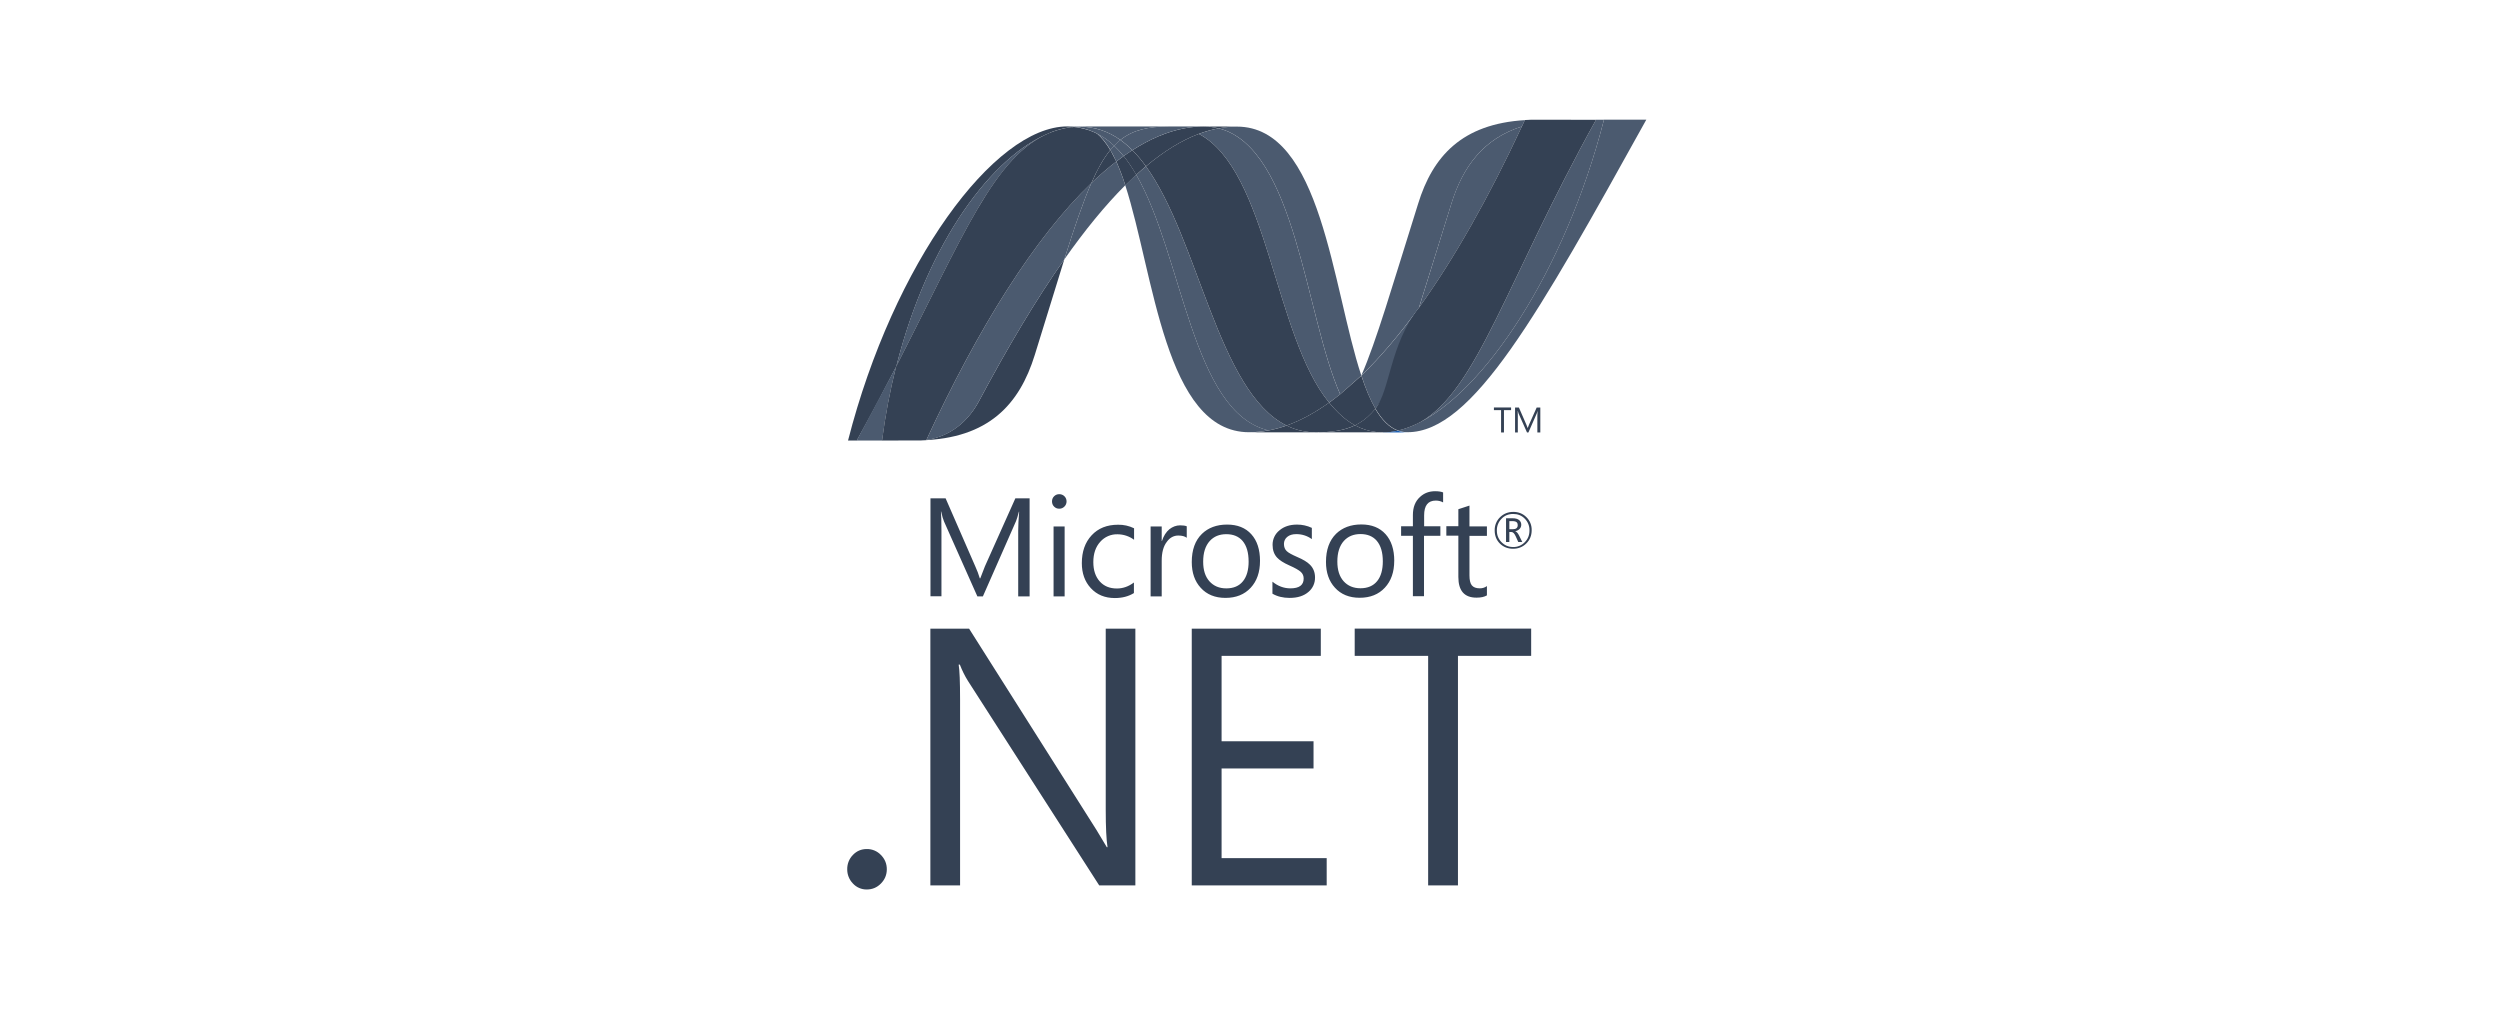 <svg width="164" height="67" viewBox="0 0 164 67" fill="none" xmlns="http://www.w3.org/2000/svg">
<path d="M99.127 26.905H98.66V28.369H98.47V26.905H98.001V26.731H99.127V26.905ZM101.04 28.369H100.851V27.271L100.866 26.953L100.816 27.112L100.264 28.369H100.171L99.617 27.122C99.595 27.068 99.578 27.011 99.567 26.953H99.561C99.568 27.06 99.571 27.166 99.569 27.273V28.369H99.388V26.733H99.64L100.138 27.877C100.167 27.941 100.192 28.006 100.212 28.073H100.219L100.298 27.871L100.806 26.734H101.045V28.37H101.044L101.04 28.369ZM99.561 34.449C99.561 34.36 99.538 34.296 99.487 34.254C99.432 34.21 99.336 34.185 99.204 34.185H99.013V34.716H99.243C99.456 34.716 99.562 34.627 99.562 34.449H99.561ZM99.861 35.555H99.598L99.43 35.181C99.345 34.995 99.254 34.901 99.154 34.901H99.013V35.555H98.796V33.998H99.229C99.422 33.998 99.568 34.04 99.667 34.128C99.708 34.164 99.741 34.209 99.763 34.26C99.785 34.311 99.795 34.366 99.794 34.421C99.796 34.522 99.759 34.62 99.69 34.693C99.612 34.774 99.511 34.828 99.402 34.846V34.852C99.48 34.873 99.573 34.968 99.657 35.14L99.86 35.553L99.861 35.555ZM100.333 34.792C100.336 34.649 100.31 34.508 100.256 34.375C100.203 34.243 100.124 34.123 100.023 34.023C99.816 33.81 99.563 33.716 99.265 33.716C98.95 33.716 98.701 33.819 98.498 34.033C98.398 34.134 98.32 34.254 98.268 34.386C98.216 34.518 98.191 34.659 98.194 34.801C98.194 35.119 98.3 35.37 98.509 35.577C98.718 35.783 98.968 35.885 99.265 35.885C99.405 35.888 99.545 35.861 99.675 35.808C99.805 35.754 99.923 35.674 100.021 35.573C100.229 35.366 100.333 35.109 100.333 34.801V34.792ZM100.478 34.786C100.478 35.129 100.36 35.417 100.127 35.649C99.893 35.881 99.603 35.999 99.258 35.999C98.914 35.999 98.623 35.884 98.394 35.659C98.165 35.433 98.051 35.142 98.051 34.794C98.047 34.634 98.076 34.475 98.136 34.326C98.196 34.178 98.286 34.044 98.4 33.932C98.632 33.705 98.922 33.58 99.269 33.58C99.607 33.58 99.893 33.691 100.123 33.916C100.24 34.028 100.332 34.163 100.393 34.312C100.454 34.462 100.483 34.623 100.478 34.785V34.786ZM67.542 39.122H66.794V34.809C66.794 34.467 66.816 34.054 66.857 33.564H66.841C66.763 33.85 66.708 34.058 66.651 34.186L64.478 39.122H64.115L61.93 34.213C61.868 34.076 61.804 33.856 61.739 33.555H61.724C61.747 33.813 61.759 34.23 61.759 34.809V39.114H61.039V32.69H62.032L63.986 37.17C64.1 37.419 64.197 37.676 64.275 37.939H64.306L64.611 37.151L66.607 32.691H67.542L67.543 39.115L67.542 39.122ZM69.84 39.122H69.114V34.535H69.84V39.122ZM69.966 32.891C69.967 32.954 69.955 33.017 69.931 33.076C69.907 33.135 69.87 33.188 69.825 33.232C69.73 33.326 69.62 33.371 69.486 33.371C69.352 33.371 69.244 33.327 69.151 33.236C69.058 33.145 69.012 33.031 69.012 32.891C69.011 32.828 69.022 32.765 69.046 32.707C69.07 32.649 69.106 32.596 69.151 32.553C69.244 32.462 69.356 32.418 69.486 32.418C69.617 32.418 69.733 32.462 69.825 32.553C69.87 32.596 69.906 32.649 69.93 32.707C69.955 32.765 69.967 32.828 69.966 32.891H69.966ZM74.378 38.909C74.029 39.125 73.613 39.232 73.132 39.232C72.48 39.232 71.955 39.014 71.554 38.578C71.164 38.154 70.968 37.609 70.968 36.938C70.968 36.187 71.181 35.578 71.611 35.116C72.042 34.654 72.613 34.422 73.343 34.422C73.707 34.415 74.068 34.495 74.395 34.655V35.409C74.081 35.177 73.702 35.051 73.312 35.049C73.1 35.042 72.888 35.083 72.692 35.167C72.497 35.251 72.322 35.378 72.18 35.538C71.876 35.872 71.722 36.316 71.722 36.872C71.722 37.406 71.863 37.828 72.142 38.14C72.421 38.452 72.795 38.605 73.267 38.605C73.665 38.605 74.037 38.474 74.385 38.212V38.909H74.378ZM77.852 35.279C77.723 35.18 77.539 35.131 77.296 35.131C77 35.131 76.745 35.265 76.551 35.534C76.314 35.836 76.208 36.251 76.208 36.783V39.122H75.48V34.535H76.208V35.488H76.225C76.333 35.153 76.498 34.895 76.718 34.713C76.924 34.554 77.159 34.462 77.415 34.462C77.609 34.462 77.753 34.483 77.851 34.525V35.288L77.852 35.279ZM81.909 36.836C81.909 36.248 81.777 35.8 81.515 35.486C81.26 35.19 80.903 35.042 80.445 35.042C79.992 35.042 79.629 35.192 79.358 35.491C79.071 35.81 78.928 36.262 78.928 36.847C78.928 37.403 79.064 37.826 79.339 38.134C79.615 38.441 79.983 38.598 80.445 38.598C80.923 38.598 81.29 38.44 81.54 38.127C81.787 37.822 81.91 37.389 81.91 36.828L81.909 36.836ZM82.656 36.802C82.656 37.532 82.452 38.12 82.044 38.559C81.636 38.999 81.084 39.222 80.391 39.222C79.709 39.222 79.165 39.001 78.766 38.559C78.376 38.134 78.18 37.571 78.18 36.872C78.18 36.073 78.4 35.458 78.847 35.021C79.257 34.624 79.807 34.412 80.497 34.412C81.176 34.412 81.706 34.624 82.087 35.047C82.469 35.47 82.657 36.056 82.657 36.8L82.656 36.802ZM86.265 37.885C86.269 38.062 86.233 38.239 86.161 38.4C86.089 38.562 85.982 38.705 85.847 38.82C85.543 39.089 85.126 39.223 84.6 39.223C84.169 39.223 83.792 39.132 83.472 38.946V38.157C83.828 38.449 84.222 38.596 84.654 38.596C85.23 38.596 85.52 38.382 85.52 37.955C85.522 37.872 85.507 37.789 85.474 37.712C85.441 37.636 85.391 37.567 85.329 37.513C85.2 37.398 84.952 37.255 84.582 37.092C84.201 36.923 83.931 36.75 83.77 36.571C83.578 36.359 83.481 36.083 83.481 35.743C83.479 35.56 83.518 35.38 83.596 35.215C83.674 35.05 83.788 34.906 83.93 34.793C84.227 34.54 84.613 34.413 85.085 34.413C85.42 34.411 85.752 34.485 86.057 34.628V35.366C85.757 35.148 85.395 35.033 85.025 35.039C84.784 35.039 84.59 35.099 84.446 35.218C84.377 35.272 84.321 35.343 84.283 35.423C84.245 35.503 84.226 35.591 84.227 35.68C84.227 35.883 84.289 36.041 84.41 36.154C84.518 36.259 84.747 36.386 85.093 36.536C85.481 36.7 85.761 36.869 85.932 37.044C86.154 37.264 86.266 37.544 86.266 37.886L86.265 37.885ZM90.713 36.828C90.713 36.24 90.582 35.792 90.318 35.478C90.064 35.182 89.707 35.034 89.248 35.034C88.795 35.034 88.432 35.184 88.159 35.483C87.873 35.802 87.73 36.254 87.73 36.839C87.73 37.395 87.866 37.818 88.139 38.126C88.413 38.433 88.785 38.59 89.248 38.59C89.72 38.59 90.092 38.432 90.343 38.119C90.59 37.814 90.713 37.381 90.713 36.82V36.828ZM91.461 36.794C91.461 37.525 91.255 38.112 90.847 38.551C90.439 38.991 89.888 39.214 89.196 39.214C88.513 39.214 87.969 38.993 87.57 38.551C87.18 38.126 86.984 37.563 86.984 36.864C86.984 36.065 87.207 35.45 87.65 35.013C88.061 34.616 88.612 34.404 89.303 34.404C89.981 34.404 90.51 34.617 90.891 35.039C91.272 35.462 91.463 36.048 91.463 36.792L91.461 36.794ZM94.669 32.959C94.526 32.879 94.367 32.838 94.186 32.838C93.676 32.838 93.423 33.162 93.423 33.81V34.525H94.488V35.147H93.415V39.112H92.686V35.147H91.912V34.525H92.686V33.782C92.686 33.277 92.839 32.881 93.158 32.595C93.426 32.347 93.752 32.224 94.141 32.224C94.366 32.224 94.54 32.251 94.668 32.303V32.966L94.669 32.959ZM97.542 39.057C97.371 39.157 97.149 39.206 96.858 39.206C96.064 39.206 95.668 38.755 95.668 37.852V35.139H94.88V34.517H95.668V33.404L96.397 33.166V34.531H97.542V35.154H96.397V37.743C96.397 38.05 96.447 38.27 96.551 38.398C96.656 38.526 96.829 38.594 97.071 38.594C97.24 38.599 97.405 38.547 97.542 38.447V39.073L97.542 39.057ZM58.175 57.024C58.175 57.383 58.048 57.694 57.791 57.957C57.534 58.22 57.224 58.35 56.859 58.35C56.689 58.353 56.52 58.319 56.363 58.251C56.207 58.184 56.066 58.083 55.951 57.957C55.83 57.834 55.736 57.688 55.672 57.528C55.608 57.368 55.576 57.197 55.578 57.024C55.575 56.85 55.606 56.677 55.67 56.516C55.734 56.354 55.829 56.208 55.951 56.084C56.2 55.825 56.502 55.697 56.859 55.697C57.033 55.694 57.205 55.727 57.366 55.794C57.526 55.862 57.671 55.962 57.791 56.089C58.048 56.351 58.175 56.663 58.175 57.024ZM74.474 58.08H72.107L63.49 44.657C63.288 44.333 63.115 43.983 62.967 43.6H62.888C62.95 43.959 62.981 44.731 62.981 45.913V58.082H61.032V41.239H63.572L71.932 54.45L72.607 55.576H72.654C72.577 55.099 72.536 54.265 72.536 53.1V41.239H74.48V58.08L74.474 58.08ZM87.021 58.08H78.179V41.239H86.645V43.023H80.136V48.626H86.168V50.411H80.136V56.295H87.031V58.08H87.021ZM100.444 43.023H95.642V58.08H93.686V43.023H88.868V41.238H100.444V43.023Z" fill="#344154"/>
<path d="M73.817 12.15C75.706 17.973 76.42 28.354 81.94 28.354C82.361 28.354 82.786 28.313 83.212 28.231C78.193 27.051 77.598 16.776 74.536 11.455C74.296 11.675 74.057 11.905 73.816 12.144" fill="#4B5A6F"/>
<path d="M74.537 11.462C77.599 16.784 78.194 27.058 83.213 28.238C83.616 28.161 84.012 28.052 84.398 27.914C79.894 25.69 78.647 15.711 75.171 10.908C74.956 11.089 74.745 11.274 74.537 11.463" fill="#4B5A6F"/>
<path d="M78.953 8.297C78.526 8.298 78.1 8.34 77.681 8.421C76.563 8.633 75.43 9.118 74.285 9.853C74.598 10.164 74.895 10.52 75.175 10.909C76.338 9.935 77.494 9.216 78.638 8.783C79.071 8.622 79.501 8.5 79.933 8.42C79.61 8.338 79.278 8.297 78.946 8.298" fill="#344154"/>
<path d="M87.918 25.863L89.303 24.638C87.385 18.842 86.698 8.305 81.138 8.305C80.741 8.305 80.339 8.342 79.939 8.416C85.004 9.687 85.652 20.807 87.918 25.861" fill="#4B5A6F"/>
<path d="M79.936 8.419C79.625 8.34 79.296 8.297 78.949 8.297L81.136 8.305C80.734 8.306 80.332 8.343 79.937 8.418" fill="#344154"/>
<path d="M87.816 27.095C87.594 26.879 87.385 26.651 87.189 26.411C86.254 27.079 85.322 27.585 84.397 27.916C84.725 28.078 85.071 28.199 85.438 28.273C85.73 28.333 86.027 28.362 86.325 28.361C87.364 28.361 88.185 28.238 88.885 27.899C88.499 27.689 88.146 27.417 87.817 27.095" fill="#344154"/>
<path d="M78.643 8.783C83.179 11.176 83.573 22.012 87.192 26.412C87.439 26.236 87.679 26.053 87.915 25.863C85.65 20.801 85.003 9.688 79.938 8.418C79.505 8.5 79.075 8.621 78.643 8.784" fill="#4B5A6F"/>
<path d="M75.172 10.908C78.649 15.712 79.895 25.69 84.399 27.916C85.325 27.586 86.257 27.079 87.192 26.412C83.573 22.011 83.178 11.175 78.642 8.783C77.491 9.214 76.335 9.934 75.179 10.908" fill="#344154"/>
<path d="M71.591 12.01C71.046 13.253 70.489 14.887 69.816 17.02C71.154 15.118 72.49 13.478 73.817 12.151C73.649 11.622 73.452 11.103 73.226 10.596C72.657 11.038 72.111 11.51 71.592 12.011" fill="#4B5A6F"/>
<path d="M73.713 10.237L73.231 10.594C73.456 11.101 73.653 11.62 73.82 12.15L74.54 11.461C74.283 11.016 74.01 10.605 73.713 10.235" fill="#344154"/>
<path d="M74.278 9.852L73.707 10.236C74.004 10.605 74.277 11.016 74.534 11.463L75.167 10.906C74.888 10.517 74.59 10.162 74.278 9.85" fill="#344154"/>
<path d="M105.22 7.854C102.646 17.833 97.296 25.847 92.804 27.868L92.552 27.973C92.541 27.979 92.531 27.981 92.522 27.985C92.498 27.994 92.476 28.001 92.453 28.011C92.442 28.017 92.431 28.019 92.421 28.024C92.383 28.037 92.346 28.049 92.309 28.064C92.293 28.07 92.278 28.075 92.262 28.079C92.246 28.084 92.226 28.092 92.207 28.098C92.188 28.103 92.172 28.11 92.152 28.117C92.131 28.124 92.119 28.126 92.105 28.133C92.072 28.142 92.042 28.15 92.009 28.162C91.995 28.162 91.983 28.17 91.969 28.173C91.949 28.18 91.926 28.185 91.905 28.191C91.889 28.197 91.877 28.199 91.861 28.203C91.837 28.209 91.813 28.215 91.782 28.221L91.695 28.24C91.898 28.315 92.11 28.353 92.338 28.353C96.598 28.353 100.893 20.654 107.999 7.85H105.209L105.209 7.852L105.22 7.854Z" fill="#4B5A6F"/>
<path d="M68.894 8.702C68.905 8.696 68.91 8.696 68.912 8.689C68.941 8.681 68.963 8.671 68.987 8.663C69.007 8.656 69.012 8.649 69.018 8.648L69.092 8.622C69.153 8.606 69.205 8.584 69.26 8.564C69.268 8.564 69.276 8.558 69.284 8.558L69.354 8.536C69.365 8.53 69.376 8.53 69.386 8.526L69.465 8.505C69.475 8.505 69.484 8.498 69.491 8.497L69.726 8.436C69.737 8.436 69.746 8.429 69.757 8.428C69.78 8.421 69.803 8.417 69.826 8.414C69.836 8.408 69.848 8.408 69.86 8.404C69.883 8.397 69.905 8.396 69.929 8.391H69.945L70.086 8.365H70.115C70.138 8.358 70.158 8.357 70.18 8.353C70.193 8.353 70.205 8.347 70.217 8.347C70.238 8.347 70.26 8.34 70.28 8.337C70.291 8.337 70.302 8.337 70.315 8.331L70.468 8.317L70.015 8.293C65.218 8.293 58.609 17.271 55.631 28.898H56.206C57.158 27.183 58.014 25.561 58.797 24.04C60.883 15.806 65.129 10.189 68.902 8.702" fill="#344154"/>
<path d="M71.594 12.01C72.114 11.509 72.659 11.037 73.229 10.595L72.839 9.837C72.4 10.374 71.999 11.082 71.594 12.011" fill="#344154"/>
<path d="M71.991 8.772C72.304 9.037 72.585 9.401 72.841 9.838L73.089 9.559C72.745 9.23 72.354 8.954 71.93 8.741C71.946 8.75 71.963 8.758 71.981 8.765" fill="#4B5A6F"/>
<path d="M58.791 24.041C63.165 15.54 65.245 10.159 68.896 8.703C65.124 10.192 60.875 15.808 58.791 24.041Z" fill="#4B5A6F"/>
<path d="M73.084 9.558L72.836 9.838C72.973 10.069 73.101 10.314 73.226 10.596L73.709 10.239C73.516 9.998 73.308 9.77 73.084 9.559" fill="#4B5A6F"/>
<path d="M60.776 28.859C60.75 28.866 60.721 28.866 60.698 28.869C60.66 28.869 60.636 28.875 60.615 28.875L60.444 28.886H60.428C64.855 28.762 66.879 26.526 67.882 23.283L69.821 17.008C67.967 19.641 66.105 22.779 64.231 26.294C63.328 27.988 61.955 28.696 60.777 28.848" fill="#344154"/>
<path d="M60.774 28.858C61.952 28.707 63.325 28 64.228 26.304C66.102 22.789 67.965 19.65 69.817 17.019C70.49 14.885 71.047 13.252 71.593 12.008C67.901 15.553 64.194 21.448 60.773 28.855" fill="#4B5A6F"/>
<path d="M58.788 24.041L56.197 28.898H57.866C58.086 27.196 58.401 25.573 58.788 24.042" fill="#4B5A6F"/>
<path d="M70.307 8.335C70.294 8.335 70.284 8.341 70.272 8.341C70.251 8.347 70.231 8.347 70.209 8.349C70.196 8.349 70.185 8.349 70.172 8.355C70.148 8.362 70.128 8.363 70.107 8.367C70.096 8.367 70.086 8.367 70.078 8.373L69.937 8.399H69.921C69.898 8.405 69.875 8.409 69.852 8.412C69.84 8.419 69.828 8.419 69.817 8.422C69.793 8.428 69.771 8.431 69.749 8.435C69.737 8.442 69.728 8.442 69.718 8.443L69.483 8.505C69.475 8.505 69.468 8.511 69.457 8.512L69.378 8.534C69.368 8.54 69.356 8.54 69.346 8.543L69.275 8.565C69.266 8.565 69.26 8.571 69.25 8.571L69.087 8.629L69.013 8.655C69.003 8.662 68.994 8.663 68.982 8.668C68.958 8.676 68.935 8.684 68.913 8.694C68.905 8.701 68.897 8.702 68.889 8.705C65.231 10.162 63.159 15.543 58.784 24.044C58.38 25.642 58.072 27.264 57.861 28.9H58.096L59.977 28.893H60.435C60.487 28.887 60.541 28.887 60.596 28.882H60.606C60.63 28.882 60.652 28.876 60.674 28.876H60.69C60.713 28.876 60.741 28.87 60.768 28.866C64.188 21.458 67.895 15.563 71.587 12.019C71.993 11.092 72.393 10.383 72.831 9.847C72.575 9.41 72.294 9.053 71.981 8.779L71.971 8.773C71.953 8.765 71.937 8.757 71.919 8.748C71.902 8.738 71.886 8.732 71.868 8.721C71.851 8.714 71.834 8.706 71.818 8.697C71.796 8.69 71.778 8.681 71.759 8.671C71.739 8.662 71.727 8.658 71.712 8.651C71.678 8.638 71.646 8.624 71.615 8.611C71.601 8.605 71.587 8.601 71.574 8.595C71.549 8.586 71.525 8.576 71.501 8.566C71.49 8.559 71.476 8.558 71.462 8.553L71.362 8.518H71.354C71.315 8.505 71.278 8.496 71.238 8.485C71.228 8.478 71.222 8.478 71.212 8.477L71.114 8.449C71.106 8.449 71.098 8.443 71.091 8.443C71.012 8.421 70.93 8.404 70.847 8.389C70.839 8.389 70.831 8.382 70.821 8.382C70.786 8.375 70.751 8.37 70.716 8.366C70.708 8.359 70.703 8.359 70.695 8.359C70.652 8.353 70.611 8.347 70.57 8.343H70.548C70.514 8.337 70.484 8.335 70.452 8.332C70.399 8.339 70.348 8.342 70.299 8.346" fill="#344154"/>
<path d="M95.203 13.379L93.086 20.186C95.395 16.981 97.67 12.948 99.836 8.295C97.317 9.096 95.961 10.927 95.203 13.377" fill="#4B5A6F"/>
<path d="M93.156 27.698L92.805 27.868C97.297 25.847 102.655 17.833 105.221 7.854H104.701C98.807 18.474 96.912 25.583 93.157 27.698" fill="#4B5A6F"/>
<path d="M90.226 26.806C91.204 25.603 92 23.549 93.087 20.186C91.833 21.923 90.571 23.416 89.309 24.634C89.578 25.478 89.88 26.213 90.225 26.806" fill="#4B5A6F"/>
<path d="M90.225 26.806C89.892 27.216 89.54 27.527 89.148 27.759L88.887 27.901C89.312 28.133 89.777 28.281 90.257 28.337L90.481 28.357H90.495C90.529 28.357 90.573 28.357 90.603 28.363H90.968C90.981 28.363 90.995 28.363 91.009 28.357C91.035 28.357 91.064 28.357 91.09 28.35H91.129C91.157 28.35 91.188 28.344 91.216 28.341C91.231 28.341 91.241 28.334 91.25 28.334C91.281 28.328 91.313 28.325 91.344 28.32H91.372L91.477 28.303H91.483L91.704 28.258C91.124 28.044 90.639 27.539 90.221 26.828" fill="#344154"/>
<path d="M81.945 28.363C82.366 28.363 82.791 28.322 83.216 28.239C83.619 28.163 84.016 28.055 84.402 27.917C84.733 28.079 85.076 28.2 85.442 28.274C85.735 28.334 86.032 28.363 86.33 28.363H81.946L81.945 28.363Z" fill="#344154"/>
<path d="M86.334 28.362C87.373 28.362 88.194 28.238 88.892 27.9C89.317 28.132 89.782 28.28 90.263 28.336L90.487 28.356H90.5C90.535 28.356 90.579 28.356 90.608 28.362H90.734H86.33H86.333H86.334Z" fill="#344154"/>
<path d="M90.73 28.362H90.97C90.984 28.362 90.997 28.362 91.011 28.356C91.037 28.356 91.066 28.356 91.093 28.349H91.132C91.159 28.349 91.19 28.343 91.211 28.34C91.226 28.34 91.236 28.334 91.245 28.334C91.276 28.327 91.308 28.324 91.339 28.319C91.349 28.319 91.357 28.319 91.368 28.313L91.474 28.297H91.48L91.7 28.253C91.903 28.328 92.115 28.366 92.343 28.366L90.724 28.372L90.723 28.365L90.73 28.362Z" fill="#1D60B5"/>
<path d="M89.305 24.645L87.919 25.862L87.195 26.419C87.391 26.658 87.6 26.886 87.822 27.102C88.153 27.424 88.505 27.697 88.89 27.906L89.15 27.765C89.543 27.534 89.894 27.221 90.228 26.812C89.883 26.218 89.581 25.484 89.306 24.651" fill="#344154"/>
<path d="M103.059 7.854H100.442L100.027 7.875L99.835 8.291C97.668 12.944 95.394 16.976 93.085 20.182C91.151 22.638 91.202 25.599 90.225 26.801C90.642 27.52 91.128 28.026 91.707 28.239C91.722 28.233 91.738 28.233 91.752 28.229H91.762C91.772 28.229 91.783 28.222 91.793 28.222C91.817 28.216 91.842 28.211 91.866 28.204C91.882 28.198 91.893 28.196 91.909 28.192C91.931 28.186 91.954 28.18 91.974 28.176C91.987 28.17 92 28.168 92.013 28.164C92.047 28.153 92.076 28.145 92.109 28.135C92.125 28.129 92.141 28.123 92.156 28.119C92.172 28.115 92.193 28.107 92.211 28.099C92.229 28.091 92.251 28.089 92.266 28.082C92.282 28.075 92.298 28.071 92.312 28.066C92.35 28.052 92.387 28.04 92.425 28.026C92.435 28.026 92.445 28.017 92.456 28.014C92.48 28.005 92.503 27.998 92.525 27.987C92.533 27.981 92.544 27.979 92.555 27.976L92.797 27.871H92.805C92.923 27.818 93.04 27.761 93.156 27.701C96.91 25.585 98.807 18.476 104.701 7.857H103.056L103.057 7.856L103.059 7.854Z" fill="#344154"/>
<path d="M70.461 8.32C70.47 8.32 70.479 8.32 70.488 8.327C70.511 8.327 70.533 8.327 70.556 8.335H70.58L70.704 8.351C70.712 8.351 70.718 8.351 70.725 8.357L70.831 8.374C70.839 8.374 70.849 8.381 70.857 8.381L71.099 8.435C71.107 8.435 71.115 8.441 71.121 8.441L71.219 8.469C71.229 8.469 71.236 8.475 71.246 8.477L71.361 8.51L71.472 8.552C71.485 8.558 71.498 8.561 71.511 8.564L71.583 8.595C71.597 8.595 71.61 8.604 71.624 8.609L71.72 8.649L71.768 8.669C71.786 8.679 71.806 8.688 71.826 8.695L71.877 8.718L71.928 8.745C72.352 8.958 72.743 9.234 73.088 9.563C73.215 9.427 73.353 9.301 73.499 9.186C72.72 8.614 71.781 8.307 70.817 8.311L70.462 8.327" fill="#4B5A6F"/>
<path d="M73.084 9.558C73.302 9.763 73.511 9.991 73.709 10.238L74.28 9.853C74.031 9.601 73.769 9.377 73.493 9.181C73.352 9.292 73.215 9.42 73.084 9.558Z" fill="#4B5A6F"/>
<path d="M70.461 8.321L70.817 8.307C71.835 8.307 72.719 8.624 73.498 9.18C74.32 8.526 75.313 8.297 76.694 8.297H70.008C70.162 8.297 70.312 8.307 70.461 8.321Z" fill="#4B5A6F"/>
<path d="M76.695 8.297C75.315 8.297 74.321 8.526 73.498 9.18C73.771 9.375 74.033 9.601 74.284 9.852C75.429 9.118 76.562 8.632 77.681 8.419C78.1 8.339 78.525 8.298 78.952 8.297H76.695Z" fill="#4B5A6F"/>
<path d="M93.081 20.188L95.206 13.379C95.966 10.928 97.312 9.096 99.838 8.297L100.033 7.88C95.914 8.129 93.988 10.243 93.027 13.372C91.31 18.835 90.292 22.378 89.303 24.634C90.564 23.417 91.827 21.923 93.081 20.188Z" fill="#4B5A6F"/>
</svg>
